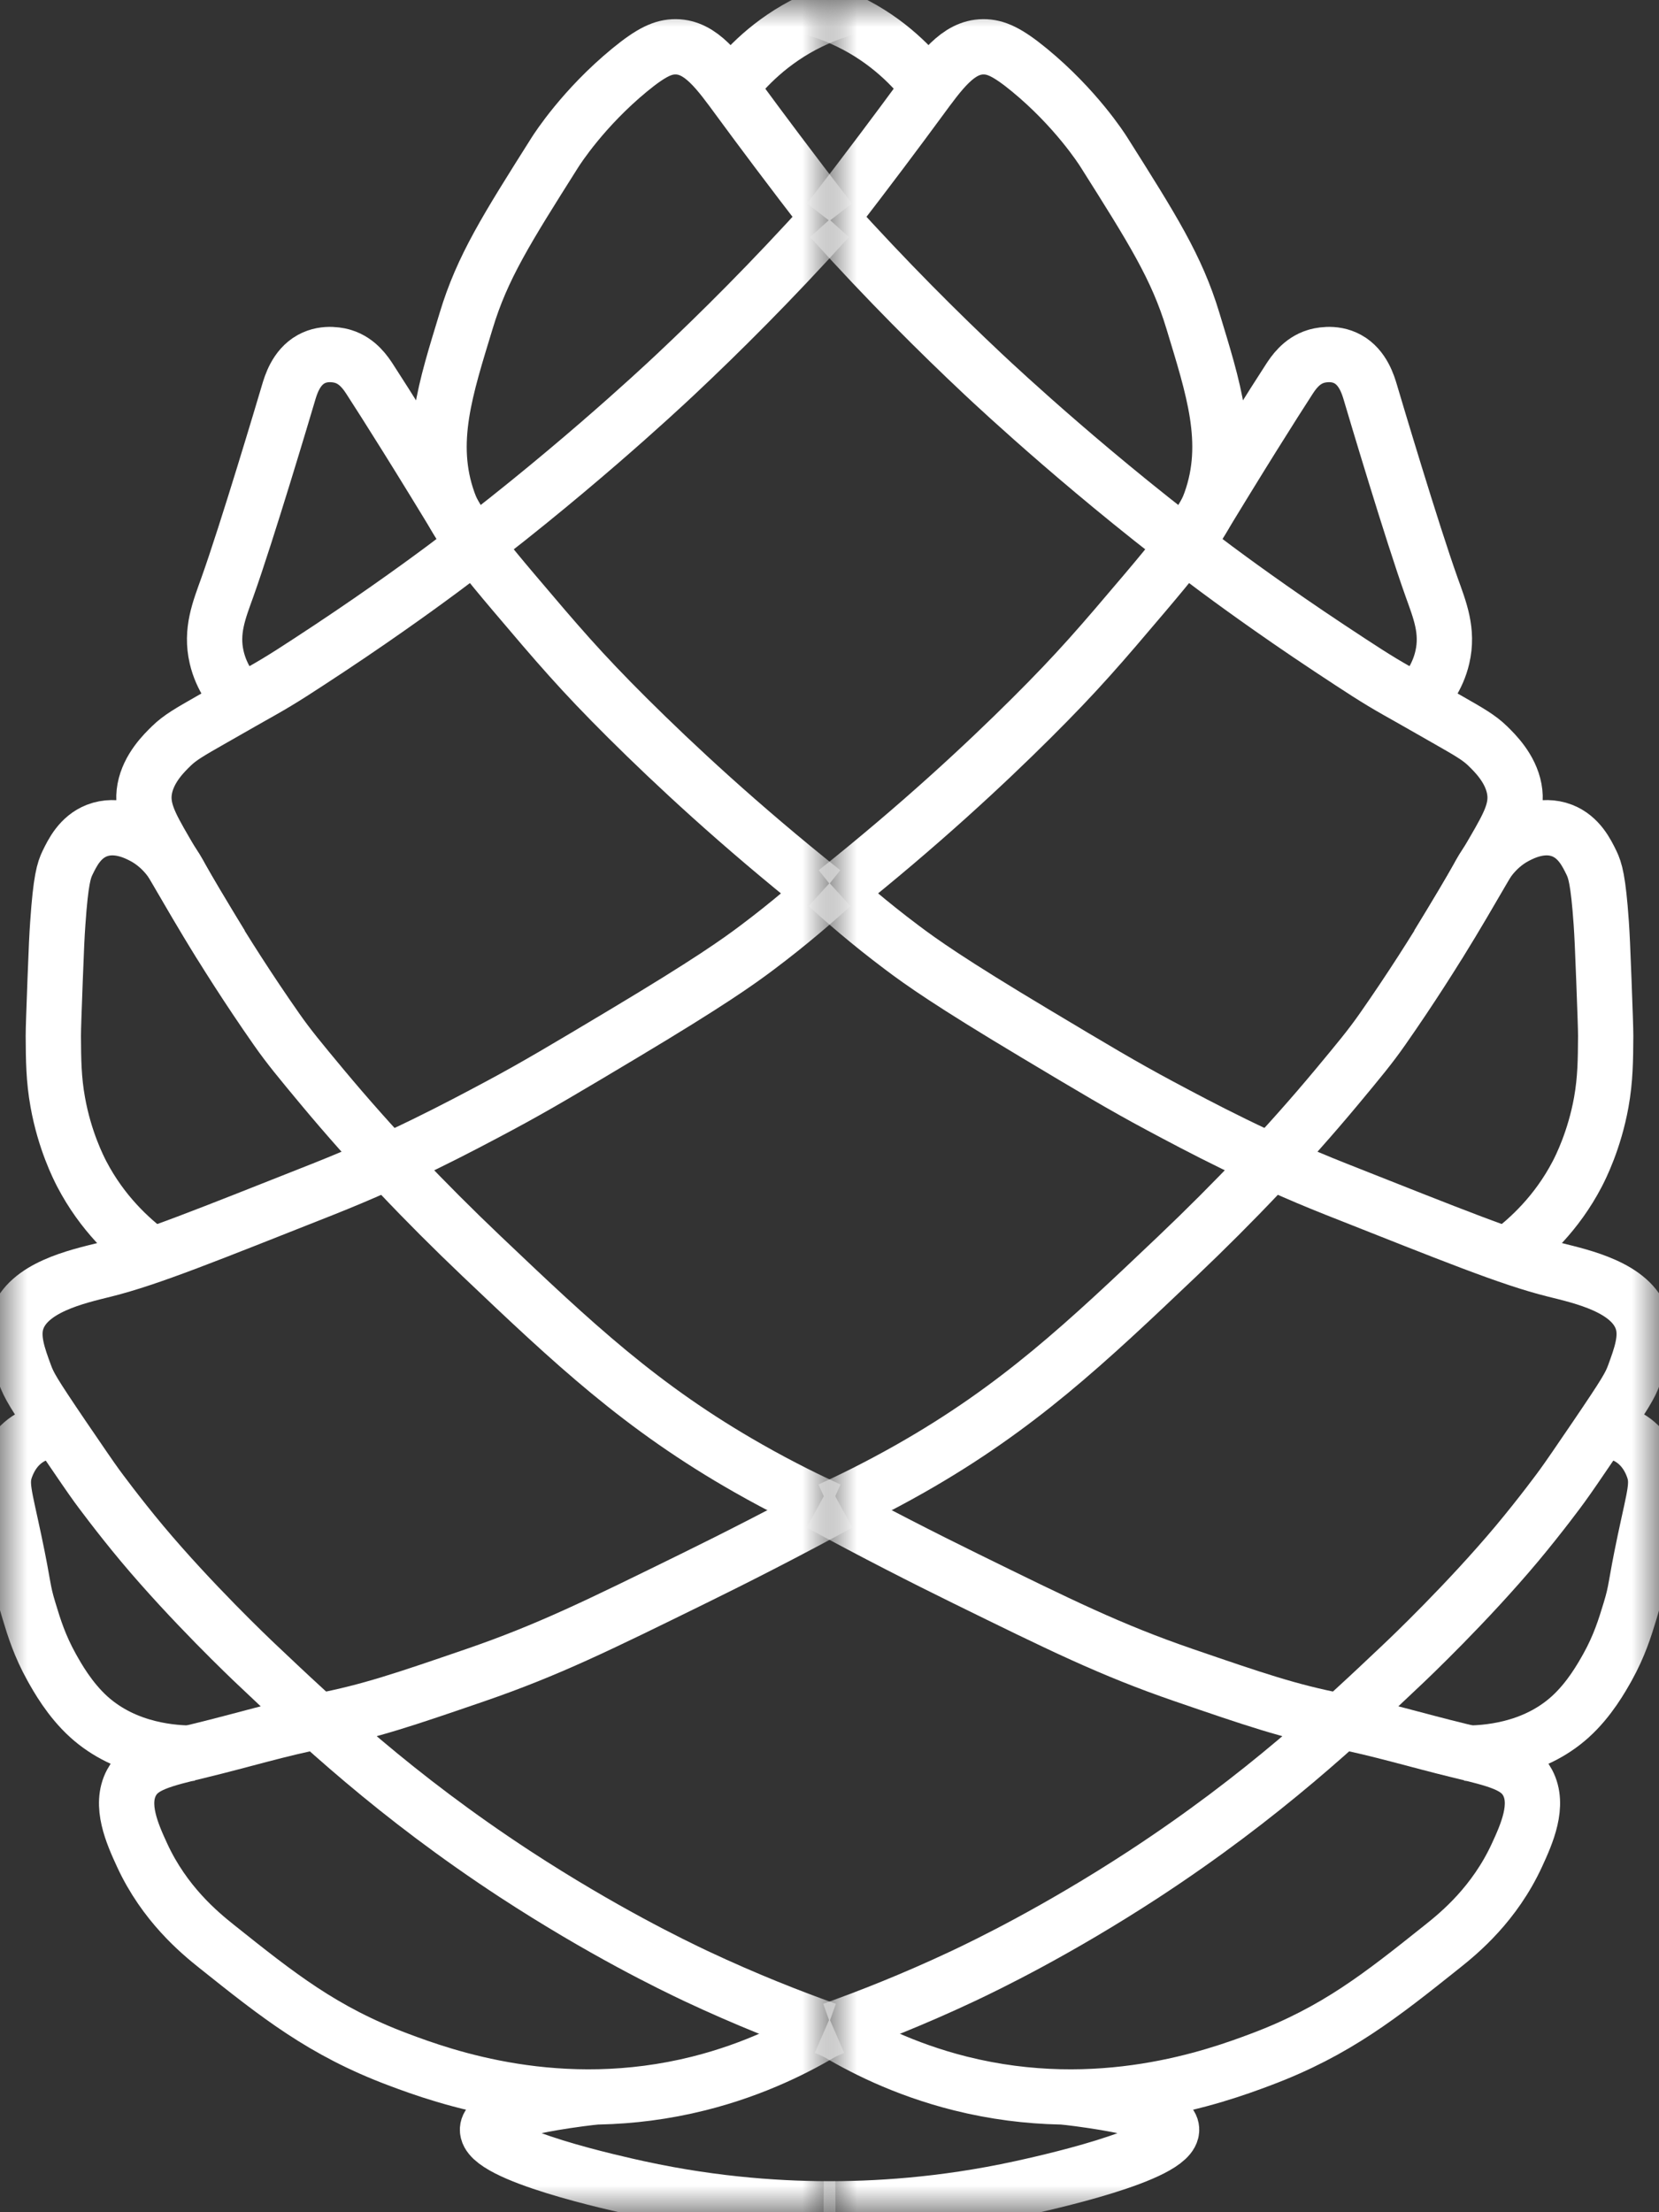 <svg width="30" height="40" viewBox="0 0 30 40" fill="none" xmlns="http://www.w3.org/2000/svg">
<rect x="0" y="0" width="30" height="40" fill="#333333" stroke="none"/>
<g clip-path="url(#clip0_233_415)">
<mask id="mask0_233_415" style="mask-type:luminance" maskUnits="userSpaceOnUse" x="0" y="0" width="15" height="40">
<path d="M15 0H0V40H15V0Z" fill="white"/>
</mask>
<g mask="url(#mask0_233_415)">
<path d="M14.948 36.702C14.455 37.002 13.668 37.413 12.636 37.672C10.117 38.303 8.024 37.549 7.194 37.236C5.836 36.725 5.027 36.079 3.919 35.195C3.604 34.944 2.975 34.423 2.57 33.544C2.391 33.156 2.161 32.638 2.378 32.233C2.551 31.908 2.923 31.822 3.63 31.65C4.354 31.475 5.067 31.257 5.798 31.116C6.686 30.944 7.322 30.726 8.592 30.29C9.921 29.833 10.829 29.382 12.541 28.542C13.291 28.174 14.181 27.722 15.174 27.182" stroke="white" stroke-miterlimit="10"/>
<path d="M14.948 36.702C14.311 36.476 13.503 36.161 12.588 35.731C12.159 35.528 10.888 34.914 9.313 33.886C7.151 32.471 5.728 31.125 4.642 30.097C4.524 29.986 3.466 28.98 2.571 27.912C2.138 27.394 1.784 26.912 1.752 26.868C1.629 26.699 1.47 26.464 1.149 25.994C0.595 25.178 0.524 25.051 0.451 24.852C0.335 24.535 0.205 24.193 0.306 23.881C0.502 23.278 1.389 23.084 1.894 22.958C2.705 22.756 3.749 22.329 5.844 21.501C7.239 20.948 8.303 20.38 9.023 19.996C9.699 19.634 10.229 19.317 11.286 18.685C12.823 17.765 13.343 17.395 13.694 17.131C14.287 16.686 14.744 16.285 15.043 16.014" stroke="white" stroke-miterlimit="10"/>
<path d="M3.517 31.699C3.156 31.702 2.283 31.654 1.607 31.044C1.258 30.728 1.036 30.329 0.933 30.145C0.72 29.762 0.618 29.438 0.524 29.125C0.402 28.727 0.441 28.726 0.258 27.862C0.078 27.01 0.001 26.823 0.113 26.526C0.149 26.433 0.258 26.158 0.547 25.992C0.763 25.868 0.975 25.866 1.076 25.871" stroke="white" stroke-miterlimit="10"/>
<path d="M2.714 22.667C2.356 22.399 1.849 21.938 1.478 21.226C1.418 21.11 1.168 20.618 1.045 19.931C0.969 19.511 0.967 19.161 0.964 18.733C0.964 18.607 0.975 18.308 0.997 17.716C1.021 17.091 1.029 16.922 1.045 16.694C1.099 15.901 1.157 15.735 1.221 15.601C1.308 15.423 1.445 15.138 1.751 15.018C2.113 14.877 2.47 15.063 2.586 15.123C2.986 15.333 3.18 15.692 3.276 15.869C3.276 15.869 3.966 17.132 5.002 18.612C5.225 18.931 5.427 19.173 5.829 19.657C6.73 20.738 7.68 21.735 8.711 22.716C10.364 24.287 11.59 25.447 13.536 26.552C14.132 26.891 14.643 27.138 14.993 27.297" stroke="white" stroke-miterlimit="10"/>
<path d="M14.883 16.126C13.366 14.917 12.193 13.823 11.351 12.986C10.498 12.137 10.085 11.651 9.296 10.72C8.319 9.568 8.191 9.301 8.108 9.069C7.726 7.999 8.064 7.006 8.43 5.799C8.72 4.837 9.159 4.143 10.035 2.756C10.082 2.682 10.552 1.952 11.384 1.267C11.78 0.942 11.992 0.845 12.219 0.846C12.678 0.849 12.992 1.296 13.375 1.817C13.729 2.299 14.273 3.03 15.011 3.985" stroke="white" stroke-miterlimit="10"/>
<path d="M3.998 17.085C3.735 16.654 3.389 16.079 2.986 15.385C2.715 14.917 2.551 14.625 2.617 14.264C2.686 13.89 2.968 13.615 3.1 13.487C3.253 13.337 3.437 13.232 3.798 13.026C4.316 12.731 4.575 12.582 4.737 12.492C5.108 12.283 5.392 12.095 5.961 11.72C7.001 11.031 7.812 10.431 8.012 10.282C10.197 8.658 11.918 7.051 12.218 6.769C13.014 6.021 13.959 5.082 14.979 3.952" stroke="white" stroke-miterlimit="10"/>
<path d="M4.375 12.687C4.221 12.528 4.005 12.261 3.918 11.885C3.807 11.408 3.965 11.028 4.11 10.622C4.467 9.624 5.141 7.362 5.218 7.101C5.258 6.966 5.351 6.646 5.627 6.494C5.885 6.351 6.164 6.432 6.205 6.445C6.471 6.526 6.617 6.75 6.687 6.857C6.96 7.277 7.598 8.285 8.421 9.65" stroke="white" stroke-miterlimit="10"/>
<path d="M15.108 39.939C14.211 39.944 12.976 39.879 11.545 39.567C11.18 39.487 8.784 38.965 8.816 38.499C8.828 38.317 9.21 38.099 10.758 37.916" stroke="white" stroke-miterlimit="10"/>
<path d="M14.602 36.862L15.067 36.66" stroke="white" stroke-miterlimit="10"/>
<path d="M13.23 1.549C13.473 1.237 13.929 0.741 14.651 0.392C15.033 0.206 15.388 0.11 15.67 0.06" stroke="white" stroke-miterlimit="10"/>
</g>
<mask id="mask1_233_415" style="mask-type:luminance" maskUnits="userSpaceOnUse" x="15" y="0" width="15" height="40">
<path d="M30 0H15V40H30V0Z" fill="white"/>
</mask>
<g mask="url(#mask1_233_415)">
<path d="M15.054 36.702C15.547 37.002 16.333 37.413 17.366 37.672C19.884 38.303 21.977 37.549 22.807 37.236C24.165 36.725 24.974 36.079 26.082 35.195C26.398 34.944 27.026 34.423 27.431 33.544C27.61 33.156 27.84 32.638 27.624 32.233C27.451 31.908 27.078 31.822 26.371 31.65C25.648 31.475 24.934 31.257 24.204 31.116C23.315 30.944 22.68 30.726 21.41 30.29C20.08 29.833 19.172 29.382 17.46 28.542C16.71 28.174 15.821 27.722 14.827 27.182" stroke="white" stroke-miterlimit="10"/>
<path d="M15.054 36.702C15.69 36.476 16.499 36.161 17.413 35.731C17.843 35.528 19.114 34.914 20.688 33.886C22.85 32.471 24.273 31.125 25.359 30.097C25.477 29.986 26.535 28.98 27.43 27.912C27.863 27.394 28.218 26.912 28.249 26.868C28.372 26.699 28.532 26.464 28.852 25.994C29.406 25.178 29.478 25.051 29.551 24.852C29.666 24.535 29.797 24.193 29.696 23.881C29.5 23.278 28.612 23.084 28.107 22.958C27.296 22.756 26.253 22.329 24.157 21.501C22.762 20.948 21.698 20.38 20.979 19.996C20.302 19.634 19.772 19.317 18.716 18.685C17.178 17.765 16.658 17.395 16.308 17.131C15.715 16.686 15.257 16.285 14.959 16.014" stroke="white" stroke-miterlimit="10"/>
<path d="M26.484 31.699C26.846 31.702 27.719 31.654 28.394 31.044C28.744 30.728 28.965 30.329 29.069 30.145C29.282 29.762 29.383 29.438 29.478 29.125C29.599 28.727 29.561 28.726 29.743 27.862C29.923 27.01 30 26.823 29.888 26.526C29.853 26.433 29.743 26.158 29.455 25.992C29.238 25.868 29.026 25.866 28.925 25.871" stroke="white" stroke-miterlimit="10"/>
<path d="M27.286 22.667C27.644 22.399 28.151 21.938 28.522 21.226C28.582 21.11 28.832 20.618 28.956 19.931C29.031 19.511 29.033 19.161 29.036 18.733C29.036 18.607 29.025 18.308 29.003 17.716C28.979 17.091 28.971 16.922 28.956 16.694C28.901 15.901 28.843 15.735 28.779 15.601C28.692 15.423 28.555 15.138 28.249 15.018C27.887 14.877 27.53 15.063 27.414 15.123C27.014 15.333 26.82 15.692 26.724 15.869C26.724 15.869 26.034 17.132 24.998 18.612C24.775 18.931 24.573 19.173 24.171 19.657C23.27 20.738 22.32 21.735 21.289 22.716C19.636 24.287 18.41 25.447 16.465 26.552C15.868 26.891 15.357 27.138 15.007 27.297" stroke="white" stroke-miterlimit="10"/>
<path d="M15.117 16.126C16.634 14.917 17.808 13.823 18.649 12.986C19.502 12.137 19.915 11.651 20.704 10.72C21.681 9.568 21.809 9.301 21.892 9.069C22.274 7.999 21.936 7.006 21.571 5.799C21.28 4.837 20.841 4.143 19.965 2.756C19.919 2.682 19.449 1.952 18.616 1.267C18.22 0.942 18.008 0.845 17.781 0.846C17.322 0.849 17.008 1.296 16.625 1.817C16.271 2.299 15.727 3.03 14.989 3.985" stroke="white" stroke-miterlimit="10"/>
<path d="M26.002 17.085C26.265 16.654 26.611 16.079 27.014 15.385C27.285 14.917 27.45 14.625 27.383 14.264C27.314 13.89 27.032 13.615 26.901 13.487C26.747 13.337 26.563 13.232 26.202 13.026C25.684 12.731 25.425 12.582 25.263 12.492C24.892 12.283 24.608 12.095 24.04 11.72C22.999 11.031 22.188 10.431 21.988 10.282C19.803 8.658 18.083 7.051 17.782 6.769C16.986 6.021 16.041 5.082 15.021 3.952" stroke="white" stroke-miterlimit="10"/>
<path d="M25.625 12.687C25.779 12.528 25.995 12.261 26.082 11.885C26.193 11.408 26.035 11.028 25.89 10.622C25.533 9.624 24.859 7.362 24.782 7.101C24.742 6.966 24.649 6.646 24.373 6.494C24.115 6.351 23.836 6.432 23.795 6.445C23.529 6.526 23.383 6.75 23.313 6.857C23.04 7.277 22.402 8.285 21.579 9.65" stroke="white" stroke-miterlimit="10"/>
<path d="M14.893 39.939C15.79 39.944 17.026 39.879 18.456 39.567C18.822 39.487 21.218 38.965 21.186 38.499C21.174 38.317 20.791 38.099 19.243 37.916" stroke="white" stroke-miterlimit="10"/>
<path d="M15.398 36.862L14.933 36.66" stroke="white" stroke-miterlimit="10"/>
<path d="M16.771 1.549C16.528 1.237 16.073 0.741 15.351 0.392C14.968 0.206 14.613 0.11 14.332 0.06" stroke="white" stroke-miterlimit="10"/>
</g>
</g>
<defs>
<clipPath id="clip0_233_415">
<rect width="30" height="40" fill="white"/>
</clipPath>
</defs>
</svg>
